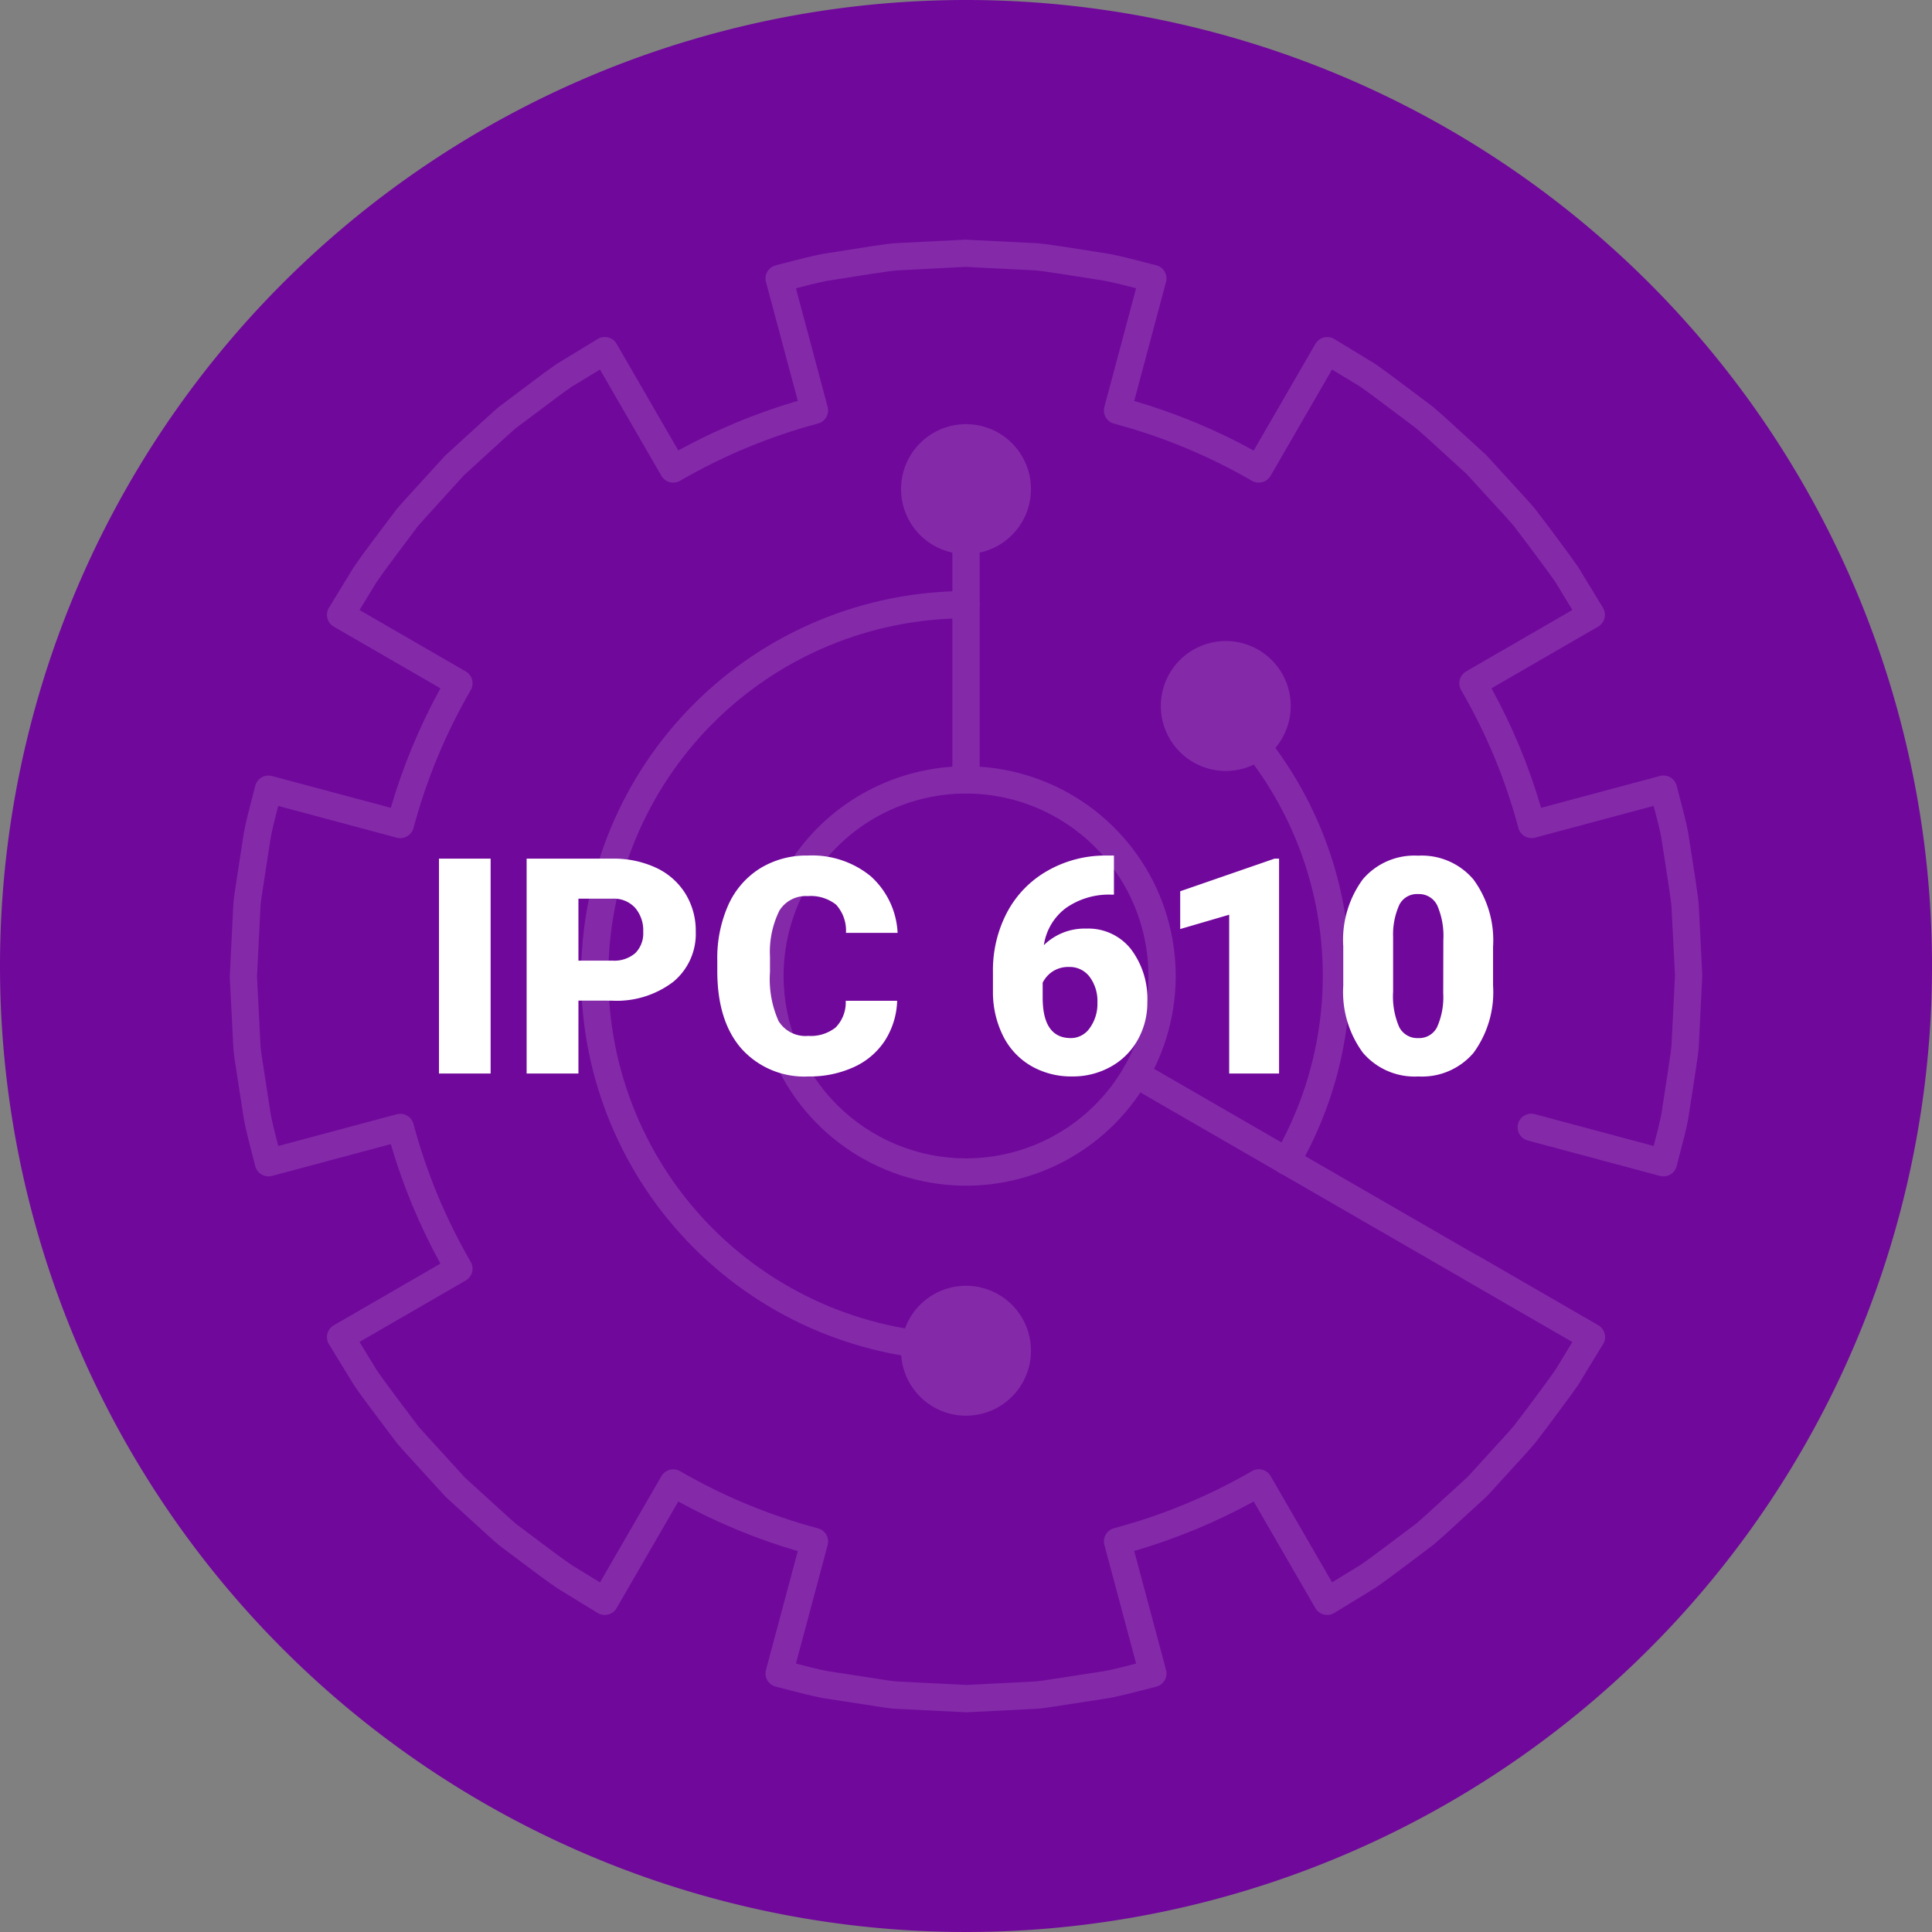 <svg xmlns="http://www.w3.org/2000/svg" xmlns:xlink="http://www.w3.org/1999/xlink" width="191.786" height="191.786" viewBox="0 0 191.786 191.786">
  <rect x="0" y="0" width="191.786" height="191.786" fill="#808080" stroke="none"/>
  <defs>
    <clipPath id="clip-path">
      <path id="Trazado_102213" data-name="Trazado 102213" d="M73.01,0,65.952.355c-.506.044-1.009.118-1.508.194-.291.044-.58.086-.916.129l-4.689.74c-1.139.22-2.269.515-3.362.8l-1.268.326a1.349,1.349,0,0,0-.979,1.662L56.389,16a59.056,59.056,0,0,0-11.866,4.925L38.4,10.338a1.355,1.355,0,0,0-1.874-.48l-4.074,2.481c-1.023.711-2.02,1.463-3.013,2.212L26.7,16.61c-.384.322-.755.659-1.127,1l-4.212,3.849-3.8,4.17c-.318.351-.636.7-1.007,1.138L14.437,29.58c-.717.955-1.433,1.913-2.141,2.95L9.847,36.536a1.355,1.355,0,0,0,.478,1.878l10.588,6.122A58.921,58.921,0,0,0,15.986,56.4L4.193,53.244a1.354,1.354,0,0,0-1.664.979L2.2,55.5c-.284,1.087-.577,2.208-.807,3.405L.576,64.228C.485,64.81.395,65.4.353,66L0,73.154l.354,7.04c.041.594.13,1.179.221,1.762l.829,5.374c.221,1.142.516,2.272.8,3.364l.326,1.265a1.354,1.354,0,0,0,1.664.979L15.986,89.78a58.95,58.95,0,0,0,4.926,11.866l-10.588,6.123a1.353,1.353,0,0,0-.478,1.877l2.487,4.065c.667.977,1.381,1.929,2.1,2.883l2.178,2.893c.31.361.627.711.942,1.06l3.892,4.266,4.126,3.762c.372.338.743.675,1.186,1.046l2.608,1.953c1.021.77,2.044,1.542,3.155,2.3l4,2.448a1.352,1.352,0,0,0,1.878-.476l6.123-10.586a58.982,58.982,0,0,0,11.866,4.924L53.23,141.976a1.351,1.351,0,0,0,.979,1.663l1.253.322c1.1.286,2.231.58,3.428.814l5.4.831c.551.086,1.1.174,1.709.225l7.148.352,7.076-.355c.545-.048,1.092-.133,1.635-.22l5.458-.841c1.132-.218,2.242-.506,3.315-.785.443-.115.884-.229,1.329-.34a1.355,1.355,0,0,0,.981-1.664L89.78,130.17a59.05,59.05,0,0,0,11.865-4.912l6.123,10.586a1.353,1.353,0,0,0,1.878.476l4.065-2.486c.94-.643,1.85-1.329,2.762-2.014l2.987-2.249c.4-.339.8-.7,1.2-1.051l4.144-3.794,3.478-3.807c.434-.479.867-.953,1.323-1.5l1.435-1.888c.311-.424.626-.846.94-1.27.627-.841,1.257-1.685,1.9-2.615l2.436-4.006a1.351,1.351,0,0,0-.479-1.874l-11.746-6.794a1.353,1.353,0,1,0-1.355,2.342l10.549,6.1-1.673,2.754c-.582.838-1.192,1.657-1.8,2.474-.321.43-.64.859-.94,1.269l-1.379,1.816c-.391.464-.8.912-1.212,1.364l-3.391,3.72-4.038,3.69c-.372.336-.747.674-1.071.949l-2.929,2.2c-.881.662-1.758,1.323-2.607,1.907l-2.822,1.725-6.1-10.546a1.353,1.353,0,0,0-1.852-.493,56.241,56.241,0,0,1-13.69,5.668,1.356,1.356,0,0,0-.959,1.658l3.151,11.777-.023.007c-1.08.28-2.1.545-3.1.738l-4.622.715c-.264.036-.529.078-.795.12-.482.077-.966.153-1.4.194l-6.887.351-6.96-.348c-.5-.043-.986-.121-1.476-.2l-5.351-.823c-1.044-.2-2.118-.481-3.159-.753l3.15-11.765a1.346,1.346,0,0,0-.135-1.027,1.363,1.363,0,0,0-.822-.631A56.282,56.282,0,0,1,44.7,122.25a1.35,1.35,0,0,0-1.849.493l-6.1,10.547L33.988,131.6c-1.019-.7-2.01-1.445-3-2.188L28.437,127.5c-.357-.3-.7-.614-1.048-.929L23.355,122.9l-3.8-4.165c-.3-.335-.606-.671-.846-.947l-2.118-2.817c-.691-.923-1.381-1.844-1.99-2.73l-1.726-2.823,10.546-6.1a1.35,1.35,0,0,0,.494-1.85,56.254,56.254,0,0,1-5.682-13.69,1.351,1.351,0,0,0-1.658-.957L4.813,89.97c-.27-1.039-.549-2.113-.743-3.106l-.82-5.324c-.078-.507-.16-1.017-.2-1.518L2.7,73.154l.349-6.98c.036-.515.117-1.023.2-1.53l.811-5.276c.2-1.052.469-2.075.75-3.157l11.768,3.153a1.356,1.356,0,0,0,1.658-.959,56.235,56.235,0,0,1,5.682-13.69,1.352,1.352,0,0,0-.494-1.852l-10.546-6.1L14.567,34c.648-.948,1.342-1.872,2.036-2.8l2.054-2.74c.3-.348.607-.687.911-1.026l3.7-4.069,4.12-3.758c.346-.315.692-.63.989-.88l2.693-2.019c.962-.728,1.931-1.458,2.857-2.1l2.822-1.716,6.1,10.549a1.353,1.353,0,0,0,1.849.493,56.27,56.27,0,0,1,13.691-5.684,1.352,1.352,0,0,0,.958-1.658L56.2,4.826c1.039-.269,2.114-.548,3.11-.742l4.6-.725c.312-.039.627-.085.942-.133.443-.067.887-.134,1.29-.17L73.011,2.7l6.972.348c.437.038.875.105,1.312.171.32.048.637.1.911.128l4.595.723c1.044.2,2.06.466,3.136.744l.034.01L86.819,16.607a1.354,1.354,0,0,0,.959,1.656,56.233,56.233,0,0,1,13.69,5.67,1.356,1.356,0,0,0,1.852-.493l6.1-10.551,2.754,1.673c.879.609,1.73,1.251,2.583,1.893l2.962,2.225c.381.321.755.657,1.127.993l3.955,3.607,3.464,3.792c.415.456.828.907,1.181,1.324l1.405,1.849c.312.427.631.852.948,1.279.612.82,1.224,1.641,1.763,2.413l1.716,2.823-10.548,6.1a1.356,1.356,0,0,0-.493,1.853A55.757,55.757,0,0,1,127.919,58.4a1.356,1.356,0,0,0,1.659.959l11.768-3.153.025.095c.278,1.051.54,2.044.728,3.014l.712,4.6c.038.317.086.636.134.953.067.44.134.881.169,1.289l.352,6.869-.348,6.956c-.038.448-.107.889-.172,1.329-.048.318-.1.634-.128.91l-.707,4.589c-.2,1.015-.474,2.06-.741,3.071-.008.03-.016.059-.023.087l-11.768-3.15a1.353,1.353,0,1,0-.7,2.613l13.087,3.506a1.355,1.355,0,0,0,1.664-.979c.115-.462.237-.924.358-1.386.279-1.053.566-2.142.789-3.3l.723-4.683c.037-.292.081-.585.126-.877.074-.5.148-1,.194-1.537l.353-7.151-.355-7.063c-.043-.5-.117-1-.191-1.5-.044-.293-.089-.586-.13-.922l-.727-4.689c-.213-1.11-.5-2.194-.778-3.242-.122-.463-.245-.926-.36-1.391a1.355,1.355,0,0,0-1.664-.979L130.17,56.4a58.556,58.556,0,0,0-4.924-11.867l10.585-6.121a1.353,1.353,0,0,0,.479-1.876l-2.481-4.074c-.6-.865-1.23-1.712-1.859-2.555-.314-.42-.626-.84-.949-1.282l-1.463-1.92c-.418-.5-.853-.975-1.294-1.457l-3.55-3.879-4.059-3.71c-.395-.355-.791-.712-1.252-1.1L116.386,14.3c-.882-.665-1.761-1.326-2.736-2l-4.006-2.436a1.358,1.358,0,0,0-1.876.48l-6.123,10.588A58.9,58.9,0,0,0,89.78,16.012L92.938,4.2a1.353,1.353,0,0,0-.983-1.662q-.671-.167-1.339-.344c-1.069-.278-2.175-.564-3.348-.789L82.582.671c-.294-.036-.589-.08-.882-.124C81.205.473,80.712.4,80.171.353Z" fill="#fff"/>
    </clipPath>
    <clipPath id="clip-path-2">
      <path id="Trazado_102214" data-name="Trazado 102214" d="M46.376,64.491A18.11,18.11,0,1,1,64.485,82.6a18.13,18.13,0,0,1-18.109-18.11m-2.706,0A20.817,20.817,0,1,0,64.485,43.675,20.84,20.84,0,0,0,43.67,64.491" transform="translate(-43.67 -43.675)" fill="#fff"/>
    </clipPath>
    <clipPath id="clip-path-3">
      <path id="Trazado_102215" data-name="Trazado 102215" d="M59.931,23.857V49.2a1.354,1.354,0,0,0,2.707,0V23.857a1.354,1.354,0,1,0-2.707,0" transform="translate(-59.931 -22.503)" fill="#fff"/>
    </clipPath>
    <clipPath id="clip-path-4">
      <path id="Trazado_102216" data-name="Trazado 102216" d="M29.137,67.353a38.254,38.254,0,0,0,38.21,38.212,1.353,1.353,0,1,0,0-2.706,35.505,35.505,0,0,1,0-71.01,1.353,1.353,0,1,0,0-2.706,38.254,38.254,0,0,0-38.21,38.211" transform="translate(-29.137 -29.142)" fill="#fff"/>
    </clipPath>
    <clipPath id="clip-path-5">
      <path id="Trazado_102217" data-name="Trazado 102217" d="M74.194,68.745a1.352,1.352,0,0,0,.494,1.849L119.906,96.71a1.328,1.328,0,0,0,.675.182,1.353,1.353,0,0,0,.677-2.524L76.042,68.251a1.348,1.348,0,0,0-1.848.494" transform="translate(-74.012 -68.068)" fill="#fff"/>
    </clipPath>
    <clipPath id="clip-path-6">
      <path id="Trazado_102218" data-name="Trazado 102218" d="M81.866,38.387A1.353,1.353,0,0,0,81.88,40.3,35.48,35.48,0,0,1,87.706,83.32a1.353,1.353,0,1,0,2.341,1.357,38.185,38.185,0,0,0-6.268-46.3,1.352,1.352,0,0,0-1.913.014" transform="translate(-81.477 -37.984)" fill="#fff"/>
    </clipPath>
    <clipPath id="clip-path-7">
      <path id="Trazado_102219" data-name="Trazado 102219" d="M55.675,21.746A6.448,6.448,0,1,0,62.123,15.3a6.447,6.447,0,0,0-6.448,6.446" transform="translate(-55.675 -15.3)" fill="#fff"/>
    </clipPath>
    <clipPath id="clip-path-8">
      <path id="Trazado_102220" data-name="Trazado 102220" d="M77.22,39.737a6.448,6.448,0,1,0,6.448-6.448,6.448,6.448,0,0,0-6.448,6.448" transform="translate(-77.22 -33.289)" fill="#fff"/>
    </clipPath>
    <clipPath id="clip-path-9">
      <path id="Trazado_102221" data-name="Trazado 102221" d="M55.675,93.21a6.448,6.448,0,1,0,6.448-6.448,6.448,6.448,0,0,0-6.448,6.448" transform="translate(-55.675 -86.762)" fill="#fff"/>
    </clipPath>
  </defs>
  <g id="Grupo_59296" data-name="Grupo 59296" transform="translate(-695.589 -1367.617)">
    <path id="Trazado_102223" data-name="Trazado 102223" d="M892.187,372.922a95.893,95.893,0,1,1-95.893-95.893,95.893,95.893,0,0,1,95.893,95.893" transform="translate(-4.811 1090.588)" fill="#70089b"/>
    <path id="Trazado_106663" data-name="Trazado 106663" d="M7.09,0H1.963V-21.328H7.09Zm8.716-7.236V0H10.664V-21.328h8.511a9.913,9.913,0,0,1,4.329.9,6.789,6.789,0,0,1,2.915,2.563,7,7,0,0,1,1.033,3.772A6.171,6.171,0,0,1,25.217-9.1a9.269,9.269,0,0,1-6.13,1.868Zm0-3.97h3.369a3.177,3.177,0,0,0,2.278-.747,2.776,2.776,0,0,0,.784-2.109,3.431,3.431,0,0,0-.806-2.388,2.853,2.853,0,0,0-2.2-.908H15.806ZM47.446-7.222a7.789,7.789,0,0,1-1.2,3.933A7.249,7.249,0,0,1,43.162-.645a10.5,10.5,0,0,1-4.534.938,8.375,8.375,0,0,1-6.621-2.739Q29.59-5.186,29.59-10.181v-1.055a12.91,12.91,0,0,1,1.091-5.486,8.269,8.269,0,0,1,3.142-3.633,8.767,8.767,0,0,1,4.746-1.282,9.193,9.193,0,0,1,6.24,2.043A8.074,8.074,0,0,1,47.49-13.96H42.363a3.82,3.82,0,0,0-.981-2.8,4.037,4.037,0,0,0-2.812-.85,3.071,3.071,0,0,0-2.812,1.436,9.226,9.226,0,0,0-.937,4.585v1.509A10.209,10.209,0,0,0,35.676-5.2a3.136,3.136,0,0,0,2.952,1.465,3.948,3.948,0,0,0,2.71-.835,3.544,3.544,0,0,0,1-2.651ZM68.965-21.636v3.882h-.22A7.411,7.411,0,0,0,64.2-16.428a5.6,5.6,0,0,0-2.19,3.684,5.773,5.773,0,0,1,4.219-1.641,5.385,5.385,0,0,1,4.409,2.021,8.153,8.153,0,0,1,1.641,5.3,7.466,7.466,0,0,1-.959,3.735A6.846,6.846,0,0,1,68.635-.667a7.7,7.7,0,0,1-3.816.959A7.961,7.961,0,0,1,60.762-.74a7.1,7.1,0,0,1-2.783-2.952,9.719,9.719,0,0,1-1.025-4.424v-1.978a12.312,12.312,0,0,1,1.414-5.925A10.248,10.248,0,0,1,62.4-20.142a11.538,11.538,0,0,1,5.815-1.494Zm-4.453,11.06a2.833,2.833,0,0,0-1.641.452,2.875,2.875,0,0,0-.981,1.109v1.473q0,4.026,2.8,4.026A2.272,2.272,0,0,0,66.57-4.522a4.09,4.09,0,0,0,.754-2.524,4.015,4.015,0,0,0-.769-2.546A2.463,2.463,0,0,0,64.512-10.576ZM85.356,0H80.405V-15.762l-4.863,1.421v-3.75l9.36-3.237h.454ZM106.6-8.716a10.184,10.184,0,0,1-1.941,6.665A6.707,6.707,0,0,1,99.185.293a6.743,6.743,0,0,1-5.508-2.358,10.168,10.168,0,0,1-1.948-6.65v-3.9a10.184,10.184,0,0,1,1.941-6.665,6.724,6.724,0,0,1,5.486-2.344,6.726,6.726,0,0,1,5.493,2.358A10.193,10.193,0,0,1,106.6-12.6Zm-4.937-4.526a7.607,7.607,0,0,0-.6-3.435,2.008,2.008,0,0,0-1.9-1.135A1.96,1.96,0,0,0,97.3-16.758a7.166,7.166,0,0,0-.623,3.193v5.449a7.664,7.664,0,0,0,.6,3.494,2.015,2.015,0,0,0,1.9,1.106,1.988,1.988,0,0,0,1.86-1.077,7.317,7.317,0,0,0,.615-3.376Z" transform="translate(737.203 1474.182)" fill="#fff"/>
    <g id="Grupo_53897" data-name="Grupo 53897" transform="translate(446.898 285.914)" opacity="0.14">
      <g id="Grupo_53878" data-name="Grupo 53878" transform="translate(271.5 1105.495)">
        <g id="Grupo_53861" data-name="Grupo 53861">
          <g id="Grupo_53860" data-name="Grupo 53860" clip-path="url(#clip-path)">
            <rect id="Rectángulo_5891" data-name="Rectángulo 5891" width="156.58" height="156.568" transform="matrix(0.074, -0.997, 0.997, 0.074, -10.769, 145.384)" fill="#fff"/>
          </g>
        </g>
        <g id="Grupo_53863" data-name="Grupo 53863" transform="translate(52.268 52.274)">
          <g id="Grupo_53862" data-name="Grupo 53862" clip-path="url(#clip-path-2)">
            <rect id="Rectángulo_5892" data-name="Rectángulo 5892" width="44.596" height="44.596" transform="translate(-3.067 41.407) rotate(-85.764)" fill="#fff"/>
          </g>
        </g>
        <g id="Grupo_53865" data-name="Grupo 53865" transform="translate(71.731 26.934)">
          <g id="Grupo_53864" data-name="Grupo 53864" clip-path="url(#clip-path-3)">
            <rect id="Rectángulo_5893" data-name="Rectángulo 5893" width="28.17" height="4.772" transform="translate(-2.066 27.894) rotate(-85.764)" fill="#fff"/>
          </g>
        </g>
        <g id="Grupo_53867" data-name="Grupo 53867" transform="translate(34.874 34.88)">
          <g id="Grupo_53866" data-name="Grupo 53866" clip-path="url(#clip-path-4)">
            <rect id="Rectángulo_5894" data-name="Rectángulo 5894" width="79.136" height="45.102" transform="translate(-5.63 76.006) rotate(-85.764)" fill="#fff"/>
          </g>
        </g>
        <g id="Grupo_53869" data-name="Grupo 53869" transform="translate(88.584 81.47)">
          <g id="Grupo_53868" data-name="Grupo 53868" clip-path="url(#clip-path-5)">
            <rect id="Rectángulo_5895" data-name="Rectángulo 5895" width="32.313" height="50.306" transform="translate(-2.316 28.666) rotate(-85.764)" fill="#fff"/>
          </g>
        </g>
        <g id="Grupo_53871" data-name="Grupo 53871" transform="translate(97.519 45.463)">
          <g id="Grupo_53870" data-name="Grupo 53870" clip-path="url(#clip-path-6)">
            <rect id="Rectángulo_5896" data-name="Rectángulo 5896" width="48.26" height="17.287" transform="matrix(0.074, -0.997, 0.997, 0.074, -3.625, 47.11)" fill="#fff"/>
          </g>
        </g>
        <g id="Grupo_53873" data-name="Grupo 53873" transform="translate(66.637 18.312)">
          <g id="Grupo_53872" data-name="Grupo 53872" clip-path="url(#clip-path-7)">
            <rect id="Rectángulo_5897" data-name="Rectángulo 5897" width="13.811" height="13.813" transform="translate(-0.95 12.824) rotate(-85.764)" fill="#fff"/>
          </g>
        </g>
        <g id="Grupo_53875" data-name="Grupo 53875" transform="translate(92.424 39.843)">
          <g id="Grupo_53874" data-name="Grupo 53874" clip-path="url(#clip-path-8)">
            <rect id="Rectángulo_5898" data-name="Rectángulo 5898" width="13.813" height="13.813" transform="translate(-0.95 12.825) rotate(-85.764)" fill="#fff"/>
          </g>
        </g>
        <g id="Grupo_53877" data-name="Grupo 53877" transform="translate(66.637 103.845)">
          <g id="Grupo_53876" data-name="Grupo 53876" clip-path="url(#clip-path-9)">
            <rect id="Rectángulo_5899" data-name="Rectángulo 5899" width="13.811" height="13.813" transform="matrix(0.074, -0.997, 0.997, 0.074, -0.95, 12.824)" fill="#fff"/>
          </g>
        </g>
      </g>
    </g>
  </g>
</svg>
